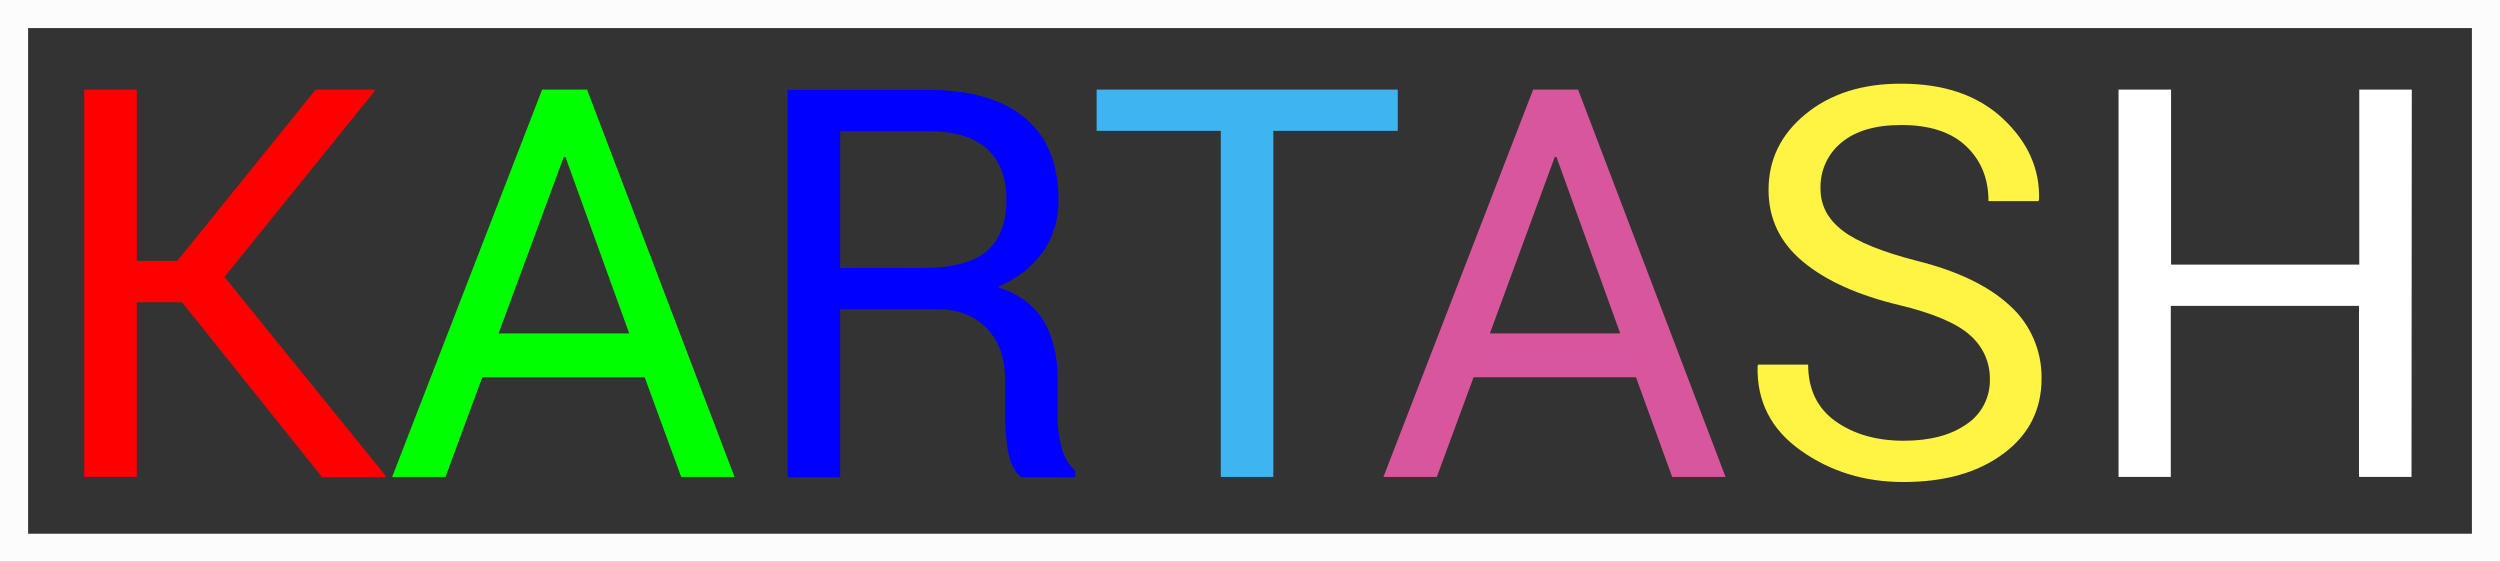 <?xml version="1.0" encoding="utf-8"?>
<!-- Generator: Adobe Illustrator 21.0.0, SVG Export Plug-In . SVG Version: 6.00 Build 0)  -->
<svg version="1.1" id="Слой_1" xmlns="http://www.w3.org/2000/svg" xmlns:xlink="http://www.w3.org/1999/xlink" x="0px" y="0px"
	 viewBox="0 0 890 200" style="enable-background:new 0 0 890 200;" xml:space="preserve">
<rect x="0" y="0" width="890" height="200" fill="#333333" stroke="none"/>
<style type="text/css">
	.st0{fill:#FCFCFC;}
	.st1{fill:#FF0000;}
	.st2{fill:#00FF00;}
	.st3{fill:#0000FF;}
	.st4{fill:#3EB5F1;}
	.st5{fill:#D7569C;}
	.st6{fill:#FFF343;}
	.st7{fill:#FFFFFF;}
</style>
<title>Ресурс 1</title>
<g id="Слой_2">
	<g id="Слой_1-2">
		<path class="st0" d="M880,10v180H10V10H880 M890,0H0v200h890V0z"/>
		<path class="st1" d="M64.8,107.6H48.7v62.2H30V31.9h18.7v61h14.4l49.3-61h20.7l0.3,0.5L79.9,98.6l57.4,70.8l-0.3,0.5h-22.3
			L64.8,107.6z"/>
		<path class="st2" d="M229.5,134.3h-57.8l-13.1,35.5h-19L193,31.9h16l52.5,137.9h-19L229.5,134.3z M177.5,118.7H224l-22.7-62.8
			h-0.6L177.5,118.7z"/>
		<path class="st3" d="M299.1,110.1v59.8h-18.7V32h49.9c15.1,0,26.6,3.3,34.6,10s11.9,16.4,11.9,29.2c0.1,6.6-1.8,13.1-5.5,18.5
			c-3.7,5.2-9.1,9.4-16.1,12.5c7.6,2.5,13,6.5,16.3,12s5,12.4,5,20.5v13c-0.1,3.9,0.4,7.8,1.4,11.6c0.8,3.2,2.5,6.1,4.9,8.3v2.3
			h-19.3c-2.5-2.1-4-5.3-4.7-9.5c-0.7-4.3-1-8.6-1-12.9v-12.6c0-7.5-2.2-13.5-6.5-18s-10.2-6.8-17.5-6.8L299.1,110.1z M299.1,95.4
			h29.4c10.5,0,18.1-2,22.8-6c4.6-4,7-10.1,7-18.3c0-7.8-2.3-13.8-6.8-18s-11.5-6.4-21.1-6.4h-31.3V95.4z"/>
		<path class="st4" d="M497.6,46.6h-44.3v123.2h-18.7V46.6h-44.2V31.9h107.2L497.6,46.6L497.6,46.6z"/>
		<path class="st5" d="M582.4,134.3h-57.8l-13.1,35.5h-19l53.3-137.9h16l52.5,137.9h-19L582.4,134.3z M530.4,118.7h46.4l-22.7-62.8
			h-0.6L530.4,118.7z"/>
		<path class="st6" d="M708.4,135.1c0.1-6.1-2.5-11.8-7.1-15.8c-4.7-4.2-13.1-7.8-25.2-10.7c-14.6-3.5-26-8.6-34.2-15.4
			s-12.3-15.3-12.3-25.6c0-10.8,4.4-19.8,13.2-27S663,29.7,677,29.8c15.1,0,27.1,4.1,36,12.4s13.2,17.9,12.9,28.8l-0.2,0.6h-17.8
			c0-8.1-2.7-14.6-8-19.6s-13-7.5-23-7.5c-9.3,0-16.4,2.1-21.4,6.3c-4.9,4-7.6,10.1-7.4,16.4c0,6,2.7,11,8,15s14.1,7.5,26.1,10.6
			c14.5,3.6,25.6,8.9,33.2,15.9c7.4,6.6,11.5,16.1,11.4,26c0,11.1-4.5,20.1-13.6,26.8c-9.1,6.8-21,10.1-35.6,10.1
			c-13.8,0-25.9-3.7-36.5-11.2s-15.7-17.5-15.4-30l0.2-0.6h17.8c0,8.8,3.3,15.6,9.8,20.2s14.6,6.9,24.2,6.9c9.4,0,16.9-2,22.4-5.9
			C705.4,147.5,708.5,141.5,708.4,135.1z"/>
		<path class="st7" d="M858.5,169.8h-18.7v-60.9h-67v60.9h-18.6V31.9h18.7v62.3h67V31.9h18.7L858.5,169.8z"/>
	</g>
</g>
</svg>
